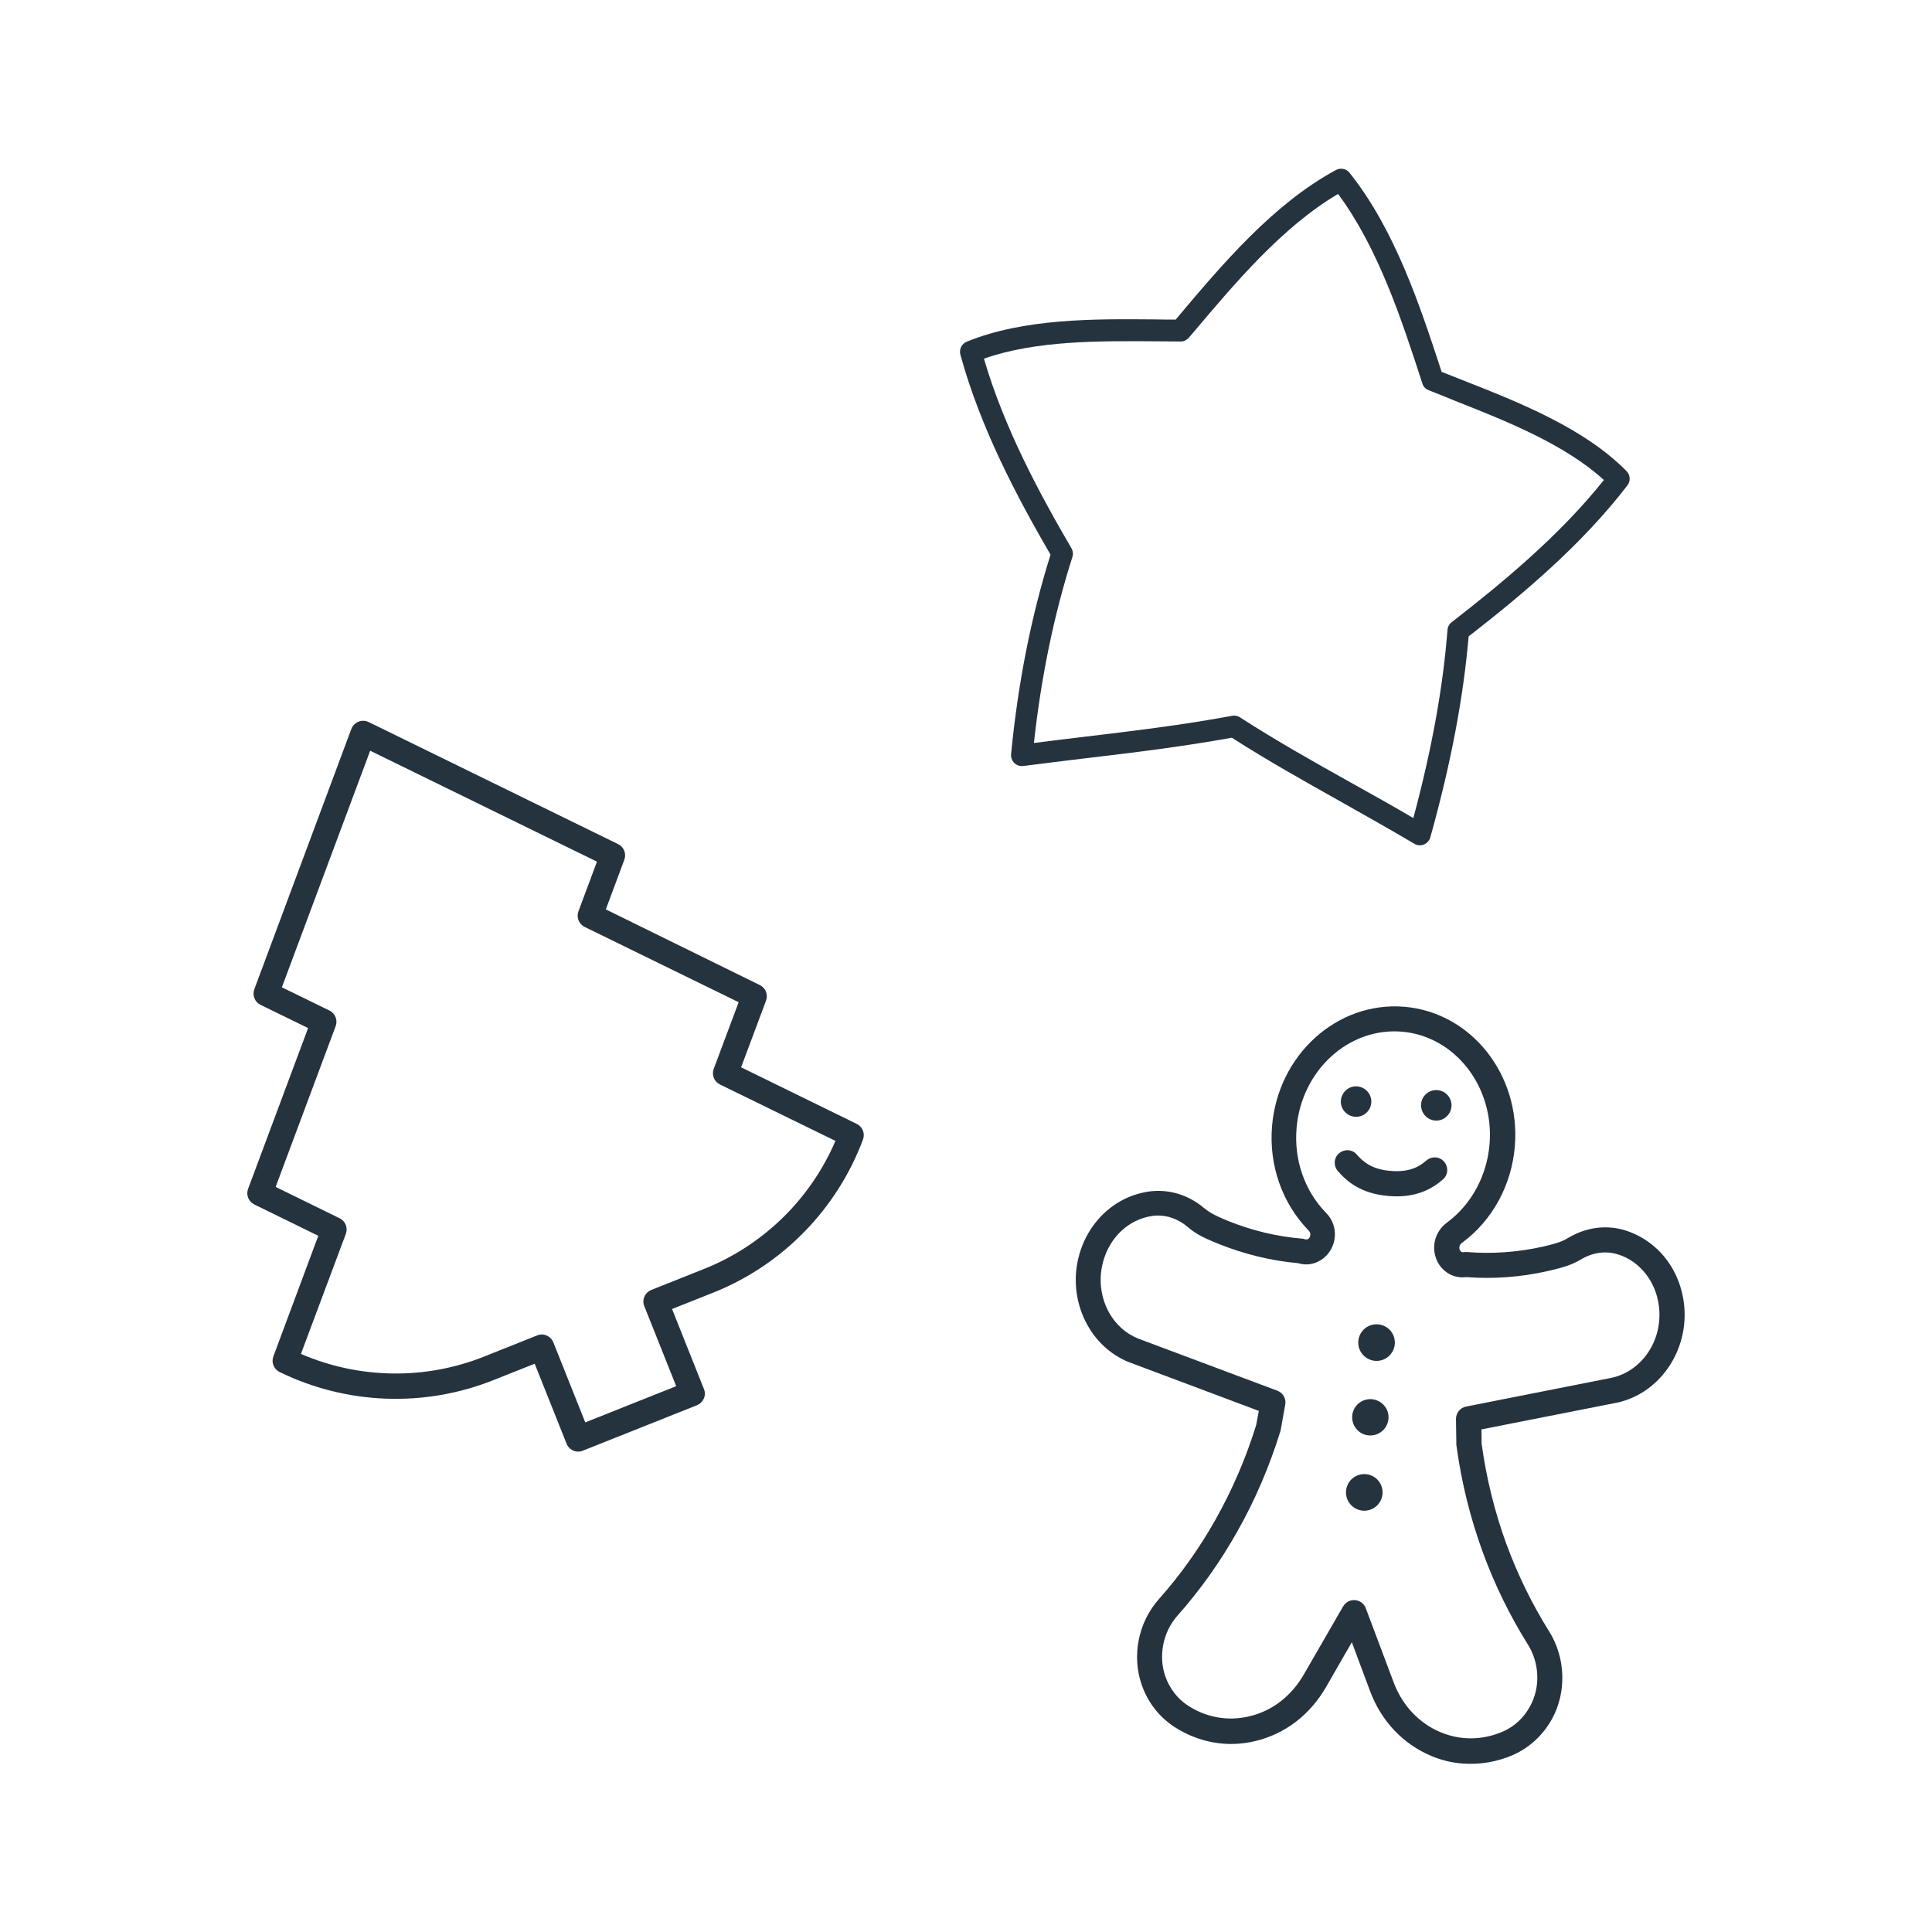 <?xml version="1.0" encoding="utf-8"?>
<!-- Generator: Adobe Illustrator 25.0.1, SVG Export Plug-In . SVG Version: 6.00 Build 0)  -->
<svg version="1.1" id="Layer_1" xmlns="http://www.w3.org/2000/svg" xmlns:xlink="http://www.w3.org/1999/xlink" x="0px" y="0px"
	 viewBox="0 0 1024 1024" style="enable-background:new 0 0 1024 1024;" xml:space="preserve">
<style type="text/css">
	.st0{fill:#25333F;}
</style>
<g>
	<path class="st0" d="M873.9,658.4c-4-2.9-8.5-5.1-13.2-6.5c-9.8-2.8-20.3-1.3-29.5,4.2c-2.5,1.5-4.9,2.7-13.7,4.7
		c-13.1,2.9-26.6,3.9-40,2.8c-0.6,0-1.3,0-1.9,0.1c-0.2,0-0.7,0.1-1.3-0.4c-0.6-0.5-0.9-1.4-0.8-2.4c0.1-0.8,0.6-1.6,1.3-2.1
		c16.2-11.9,26.4-30.6,28.1-51.3c3.1-37.9-23.2-71-58.7-73.9c-35.5-2.9-66.9,25.5-70,63.4c-1.7,20.7,5.4,40.8,19.4,55.2
		c0.6,0.6,1,1.5,0.9,2.3c-0.1,1-0.5,1.8-1.2,2.2c-0.7,0.4-1.2,0.2-1.4,0.2c-0.6-0.2-1.2-0.4-1.8-0.4c-13.4-1.1-26.5-4.3-39-9.3
		c-8.3-3.4-10.5-5-12.8-6.8c-8.2-7-18.3-10.1-28.4-9c-4.9,0.6-9.6,2-14.1,4.2c-10.7,5.4-18.8,14.8-22.9,26.6
		c-8.4,24.3,3.3,51.2,26,60c0,0,0,0,0.1,0l68.2,25.6l-1.4,7.5c-5.4,17.5-12.7,34.4-21.6,50.2c-8.5,15.1-18.6,29.3-30,42.1
		c-10.9,12.3-14.4,30-9.1,45.3c3.2,9.3,9.2,17,17.2,22.3c12.9,8.4,28.2,11.2,43,7.6c15.7-3.7,28.9-13.8,37.4-28.4l13.8-24l9.7,26
		c5.9,15.8,17.4,27.9,32.2,34.2c5.4,2.3,11.1,3.7,16.8,4.1c9.1,0.7,18.2-0.8,26.9-4.6c8.7-3.9,15.8-10.5,20.6-19.2
		c7.7-14.2,7.1-32.3-1.6-46.2c-9.1-14.5-16.7-30.1-22.7-46.4c-6.2-17-10.6-34.9-13.1-53l-0.1-7.7l71.5-14.1c0,0,0,0,0.1,0
		c23.8-5,39.7-29.6,35.4-54.9C890.1,676.1,883.6,665.4,873.9,658.4z M854,730.3l-76.9,15.2c-3.2,0.6-5.4,3.4-5.4,6.6l0.2,13.6
		c0,0.3,0,0.5,0.1,0.8c2.6,19.2,7.3,38.1,13.9,56.2c6.3,17.2,14.3,33.6,23.9,48.9c6.2,9.9,6.7,22.7,1.2,32.7
		c-3.3,6.1-8.2,10.7-14.3,13.4c-10.7,4.7-22.5,4.9-33.2,0.4c-11.4-4.8-20.3-14.2-24.9-26.6l-14.7-39.1c-0.9-2.4-3.1-4.1-5.7-4.3
		c-2.6-0.2-5,1.1-6.3,3.3l-20.9,36.2c-6.6,11.4-16.8,19.3-28.9,22.1c-11.3,2.7-22.9,0.6-32.6-5.8c-5.5-3.6-9.6-9-11.9-15.5
		c-3.7-10.8-1.2-23.4,6.5-32.1c12-13.5,22.6-28.4,31.6-44.4c9.5-16.7,17.1-34.6,22.9-53.2c0.1-0.3,0.1-0.5,0.2-0.8l2.4-13.4
		c0.6-3.2-1.2-6.3-4.2-7.4l-73.4-27.5c-16.1-6.2-24.3-25.6-18.2-43.2c2.9-8.5,8.7-15.3,16.3-19.1c3.1-1.5,6.3-2.5,9.6-2.9
		c6.4-0.7,12.9,1.4,18.2,5.9c3.6,3.1,7.1,5.3,16.4,9c13.5,5.4,27.6,8.9,42,10.2c4.2,1.3,8.6,0.7,12.3-1.7c4.2-2.7,7-7.4,7.3-12.6
		c0.3-4.6-1.4-9.1-4.7-12.4c-11.3-11.6-17-27.9-15.6-44.8c2.5-30.5,27.5-53.5,55.7-51.2c28.2,2.3,49.1,29.1,46.6,59.6
		c-1.4,16.9-9.7,32.1-22.7,41.7c-3.7,2.7-6.1,6.9-6.6,11.5c-0.5,5.2,1.4,10.3,5.1,13.6c3.3,3,7.6,4.3,11.9,3.7
		c14.4,1.1,28.9,0,43.1-3.2c9.8-2.2,13.6-3.8,17.7-6.2c6-3.6,12.8-4.6,19-2.8c3.2,0.9,6.3,2.4,9,4.4c6.8,5,11.5,12.6,13,21.5
		C882.2,709,871,726.7,854,730.3z"/>
	<circle class="st0" cx="729.6" cy="711.6" r="9.7"/>
	<circle class="st0" cx="723.1" cy="791" r="9.7"/>
	<path class="st0" d="M727.1,741.6c-5.3-0.4-10,3.5-10.4,8.8c-0.4,5.3,3.5,10,8.8,10.4c5.3,0.4,10-3.5,10.4-8.8
		C736.4,746.7,732.4,742.1,727.1,741.6z"/>
	<path class="st0" d="M718.1,591.9c4.4,0.4,8.4-3,8.7-7.4c0.4-4.4-3-8.3-7.4-8.7c-4.4-0.4-8.3,3-8.7,7.4
		C710.3,587.6,713.6,591.5,718.1,591.9z"/>
	<path class="st0" d="M760.6,593.9c4.4,0.4,8.3-2.9,8.7-7.4c0.4-4.4-3-8.4-7.4-8.7c-4.4-0.4-8.4,3-8.7,7.4
		C752.9,589.6,756.2,593.6,760.6,593.9z"/>
	<path class="st0" d="M765.4,615.7c-2.4-2.8-6.6-3-9.4-0.6c-3.4,3-8.7,6.4-19,5.5c-9.8-0.8-14.4-4.7-17.9-8.7
		c-2.4-2.8-6.6-3-9.4-0.6c-2.8,2.4-3,6.6-0.6,9.4c4.8,5.5,12.2,12,26.9,13.2c11.6,1,21-1.9,28.8-8.8
		C767.6,622.7,767.8,618.5,765.4,615.7z"/>
	<path class="st0" d="M148.2,727.2c35.4,17.3,76.7,18.9,113.3,4.3l21.9-8.7l16.9,42.4c1.4,3.4,5.2,5.1,8.6,3.7l60.5-24.1
		c3.4-1.4,5.1-5.2,3.7-8.6l-16.9-42.4l21.9-8.7c36.6-14.6,65.5-44.2,79.3-81.1c1.2-3.2-0.2-6.8-3.3-8.3l-61.3-30l13.2-35.3
		c1.2-3.2-0.2-6.8-3.3-8.3L321.1,482l9.8-26.3c1.2-3.2-0.2-6.8-3.3-8.3l-132.2-64.7c-1.7-0.8-3.6-0.9-5.4-0.2
		c-1.7,0.7-3.1,2.1-3.8,3.9l-51.4,137.9c-1.2,3.2,0.2,6.8,3.3,8.3l25.2,12.3l-31.8,85.2c-1.2,3.2,0.2,6.8,3.3,8.3l33.9,16.6
		l-23.8,63.9C143.7,722.1,145.1,725.7,148.2,727.2z M183.3,654c1.2-3.2-0.2-6.8-3.3-8.3l-33.9-16.6l31.8-85.2
		c1.2-3.2-0.2-6.8-3.3-8.3l-25.2-12.3l46.8-125.4l120.2,58.8l-9.8,26.3c-1.2,3.2,0.2,6.8,3.3,8.3l81.6,39.9l-13.2,35.3
		c-1.2,3.2,0.2,6.8,3.3,8.3l61.2,29.9c-13.2,30.8-38.2,55.3-69.5,67.8l-28.1,11.2c-3.4,1.4-5.1,5.2-3.7,8.6l16.9,42.4l-48.2,19.2
		l-16.9-42.4c-1.4-3.4-5.2-5.1-8.6-3.7l-28.1,11.2c-31.3,12.5-66.3,11.9-97.1-1.4L183.3,654z"/>
	<path class="st0" d="M862.1,249.7c-22.5-22.8-56.6-36.3-86.6-48.1c-3.9-1.6-7.7-3-11.4-4.5c-11.6-35.5-24.8-75.4-48.8-105.5
		c-1.7-2.2-4.8-2.8-7.2-1.5c-33.3,18-60.4,50.1-84.3,78.5l-0.7,0.8c-3.4,0-6.9,0-10.5-0.1c-32.7-0.3-69.7-0.6-100.2,11.8
		c-2.7,1.1-4.1,4-3.4,6.8C519.7,227,539,263.3,556.8,294c-10.3,32.8-17.3,68.4-20.9,105.7c-0.2,1.7,0.5,3.5,1.7,4.7
		c0.8,0.8,1.8,1.3,2.8,1.5c0.6,0.1,1.3,0.2,1.9,0.1c11-1.4,22.2-2.8,33.1-4.1c25.4-3,51.6-6.2,77.5-10.9
		c18.9,12.1,38.5,23.1,57.4,33.7c12.9,7.3,26.3,14.8,39.3,22.5c1.5,0.9,3.4,1.1,5.1,0.4c1.7-0.7,2.9-2.1,3.4-3.8
		c10.9-39,17.5-73.9,20.3-106.5c28.2-21.9,60-48.5,84.2-80.1C864.3,254.9,864.1,251.7,862.1,249.7z M769.4,329.8
		c-1.3,1-2.1,2.5-2.2,4.1c-2.4,30.6-8.3,63.2-18.1,99.7c-11-6.5-22.2-12.7-33.1-18.8c-19.5-10.9-39.6-22.2-58.8-34.6
		c-1.2-0.8-2.7-1.1-4.2-0.8c-26.3,4.9-53.1,8.1-79,11.2c-8.5,1-17.3,2.1-26,3.2c3.8-34.8,10.6-67.9,20.4-98.6
		c0.5-1.5,0.3-3.2-0.5-4.6c-17-29.1-35.6-63.6-46.4-100.5c27.5-9.7,61.2-9.4,91-9.2c4.6,0,8.9,0.1,13.2,0.1c1.7,0,3.3-0.7,4.4-2
		l2.4-2.8c22.2-26.3,47.2-56,76.7-73.4c21.3,28.7,33.7,66.6,44.6,100.2l0.1,0.3c0.5,1.6,1.7,2.9,3.3,3.5c4.5,1.8,9.1,3.6,13.9,5.6
		c27.3,10.8,58.1,23,79,42C826.7,283.8,796.3,308.9,769.4,329.8z"/>
</g>
</svg>

